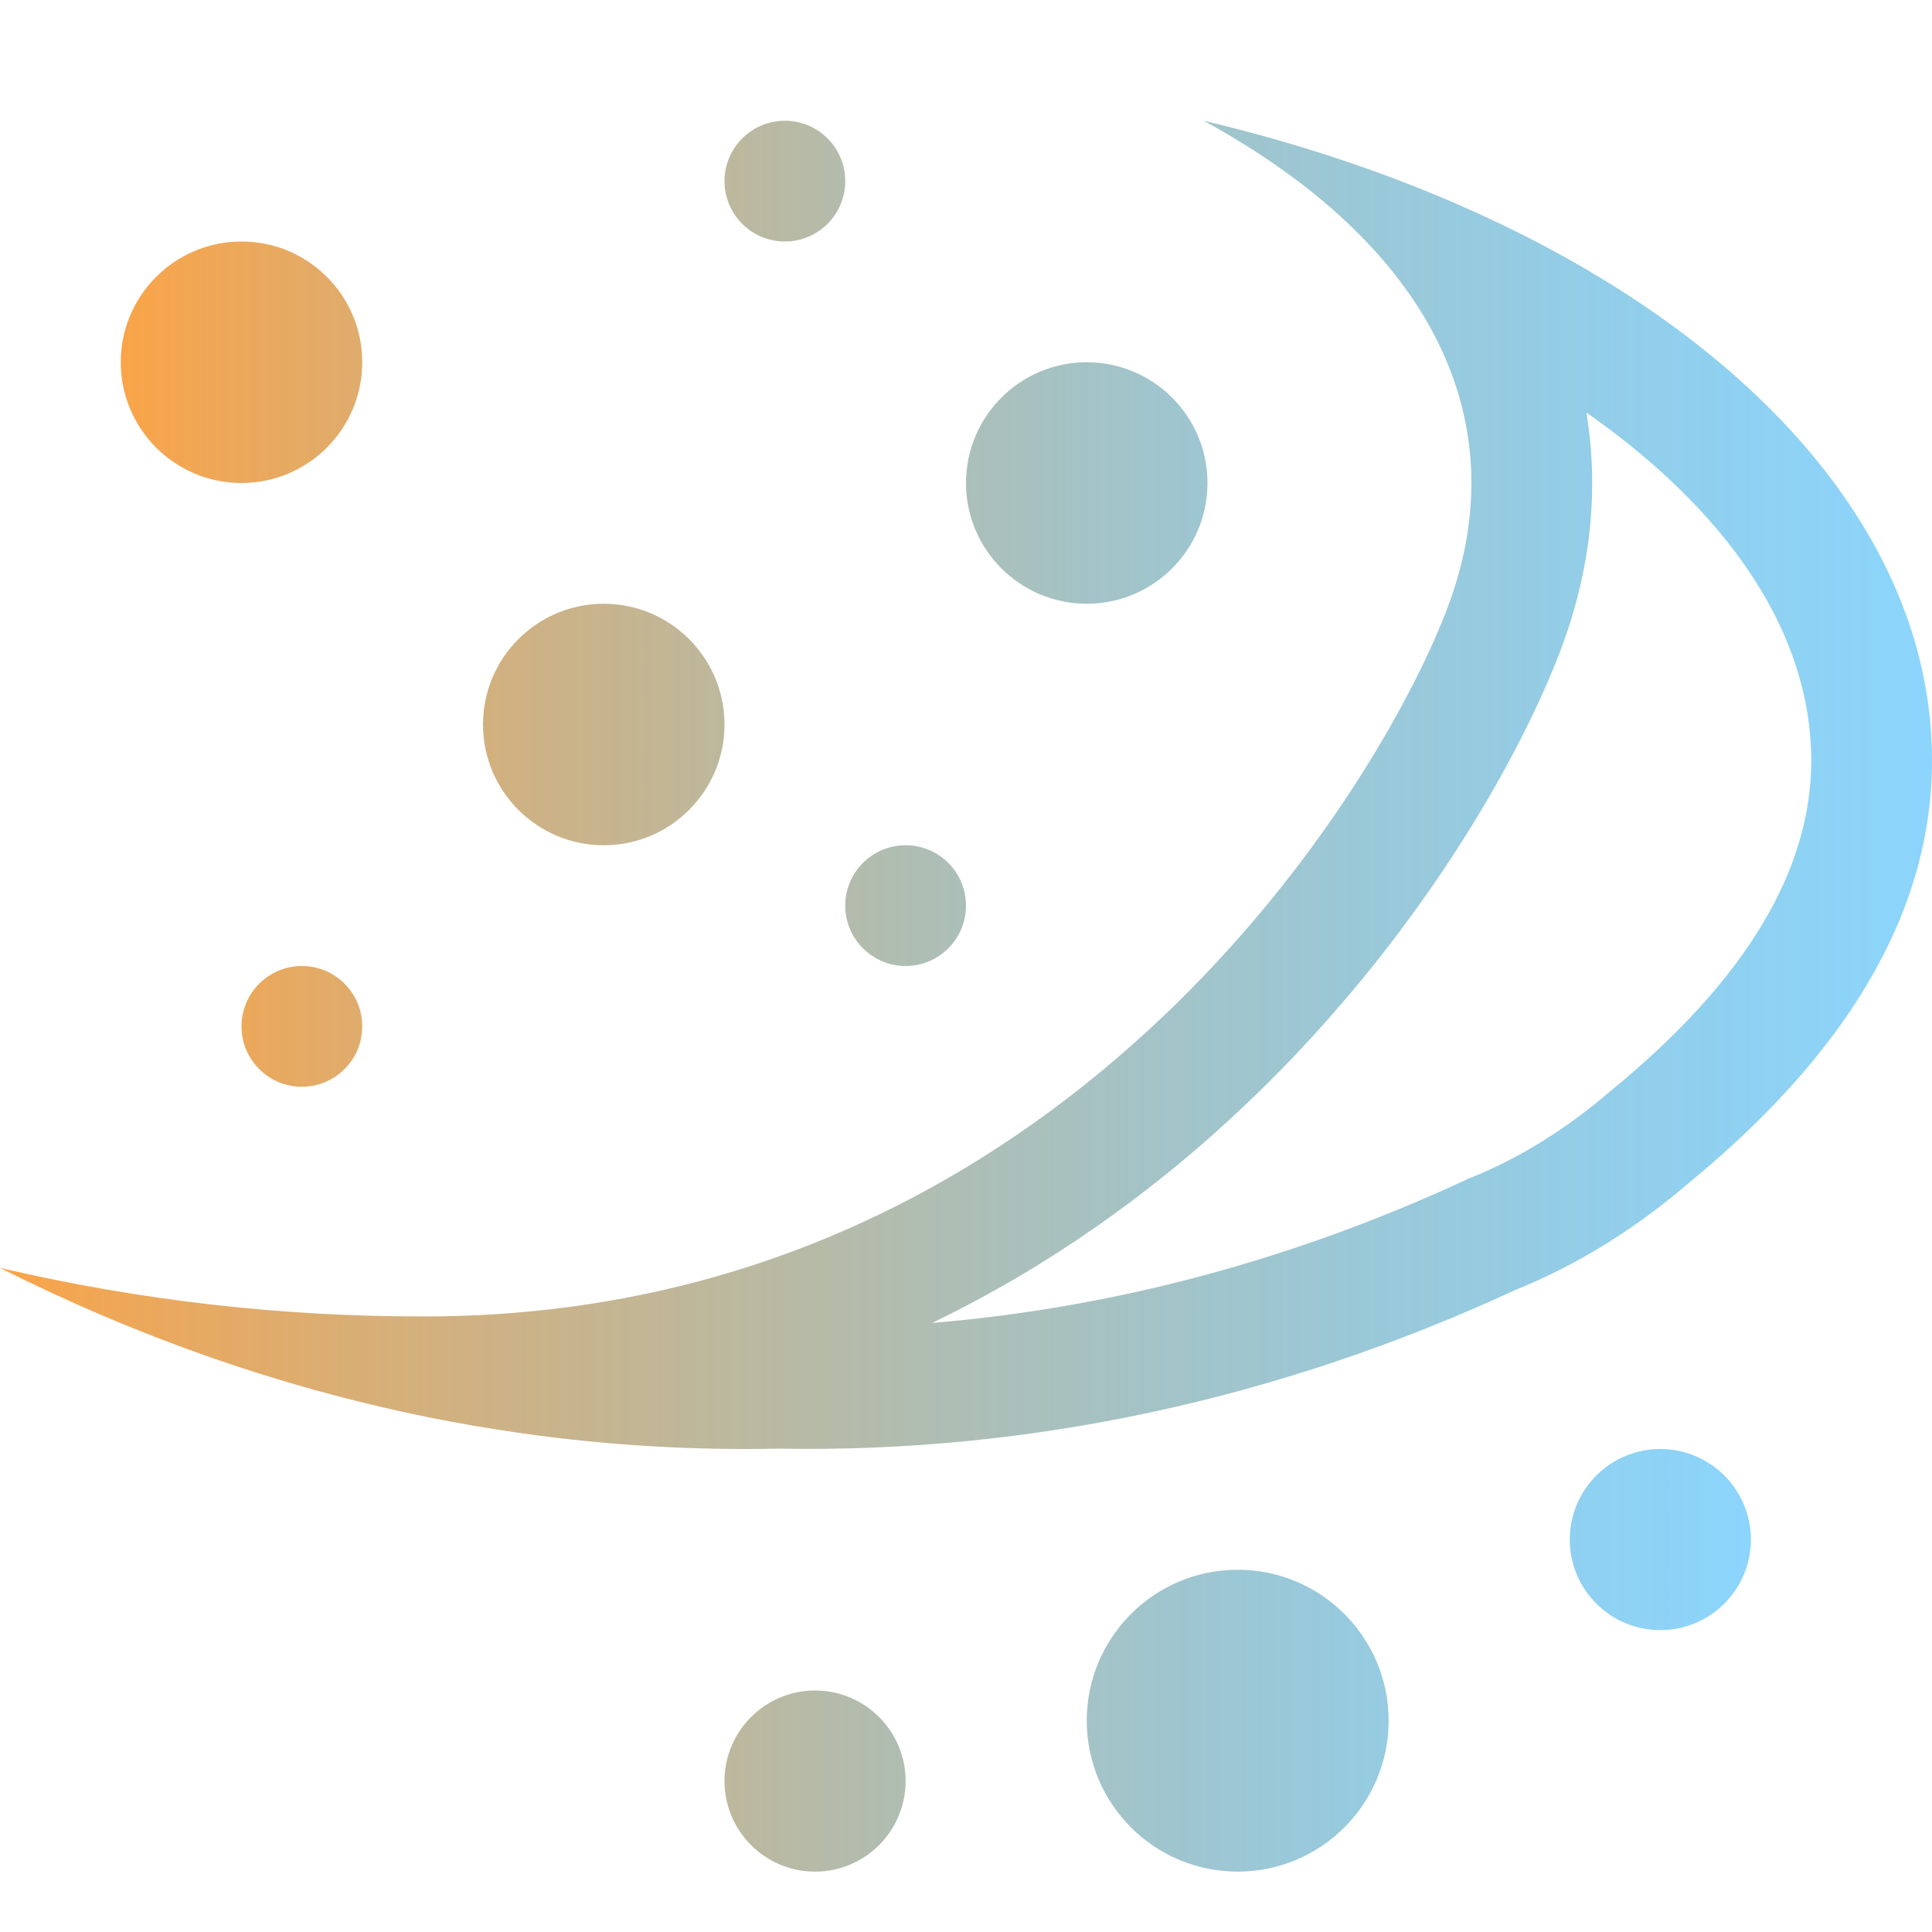 <svg xmlns="http://www.w3.org/2000/svg" xmlns:xlink="http://www.w3.org/1999/xlink" width="16" height="16" viewBox="0 0 16 16" fill="none">
<path d="M7 1.5C7 1.776 6.776 2 6.5 2C6.224 2 6 1.776 6 1.5C6 1.224 6.224 1 6.5 1C6.776 1 7 1.224 7 1.5ZM3 8.5C3 8.776 2.776 9 2.5 9C2.224 9 2 8.776 2 8.5C2 8.224 2.224 8 2.5 8C2.776 8 3 8.224 3 8.5ZM7.5 8C7.776 8 8 7.776 8 7.5C8 7.224 7.776 7 7.5 7C7.224 7 7 7.224 7 7.5C7 7.776 7.224 8 7.5 8ZM7.5 14.75C7.5 15.164 7.164 15.5 6.75 15.5C6.336 15.5 6 15.164 6 14.75C6 14.336 6.336 14 6.75 14C7.164 14 7.5 14.336 7.5 14.75ZM13.75 13.5C14.164 13.5 14.5 13.164 14.5 12.75C14.5 12.336 14.164 12 13.75 12C13.336 12 13 12.336 13 12.75C13 13.164 13.336 13.5 13.75 13.5ZM10 4C10 4.552 9.552 5 9 5C8.448 5 8 4.552 8 4C8 3.448 8.448 3 9 3C9.552 3 10 3.448 10 4ZM5 7C5.552 7 6 6.552 6 6C6 5.448 5.552 5 5 5C4.448 5 4 5.448 4 6C4 6.552 4.448 7 5 7ZM11.5 14.25C11.5 14.94 10.94 15.5 10.25 15.5C9.56 15.5 9 14.94 9 14.25C9 13.56 9.56 13 10.25 13C10.94 13 11.5 13.56 11.5 14.25ZM2 4C2.552 4 3 3.552 3 3C3 2.448 2.552 2 2 2C1.448 2 1 2.448 1 3C1 3.552 1.448 4 2 4Z" fill-rule="evenodd" style="mix-blend-mode:normal" fill="url(#linear_fill__aMY2wkixVxxwAz2xnukZ)" >
</path>
<path d="M4.323 11.87C4.055 11.832 3.788 11.786 3.521 11.732C3.52 11.731 3.52 11.731 3.519 11.731C2.32 11.486 1.14 11.074 0 10.5C1.162 10.771 2.339 10.905 3.519 10.902C3.805 10.902 4.083 10.889 4.353 10.864C9.075 10.433 11.478 6.419 12 5C12.296 4.194 12.238 3.401 11.825 2.677C11.469 2.054 10.851 1.483 9.969 1C10.899 1.22 11.757 1.525 12.516 1.898C14.643 2.943 16 4.526 16 6.298C16 7.618 15.223 8.782 13.982 9.8C13.538 10.181 13.057 10.478 12.552 10.682C10.591 11.589 8.526 12.034 6.451 11.997C5.739 12.012 5.028 11.97 4.323 11.87ZM13.138 3.417C13.243 4.053 13.174 4.706 12.939 5.345C12.612 6.233 11.726 7.845 10.21 9.247C9.519 9.886 8.69 10.488 7.719 10.956C9.216 10.832 10.7 10.437 12.132 9.775L12.154 9.764L12.177 9.755C12.574 9.595 12.963 9.357 13.331 9.041L13.339 9.034L13.348 9.027C14.48 8.098 15 7.189 15 6.298C15 5.468 14.572 4.608 13.656 3.818C13.496 3.68 13.323 3.546 13.138 3.417Z"  style="mix-blend-mode:normal" fill="url(#linear_fill_jyO1wvuirJ0_9_d2VMkFv)" >
</path>
<defs>
<linearGradient id="linear_fill__aMY2wkixVxxwAz2xnukZ" x1="1" y1="8.25" x2="14.5" y2="8.25" gradientUnits="userSpaceOnUse">
<stop offset="0" stop-color="#FAA448"  />
<stop offset="1" stop-color="#32B4FA" stop-opacity="0.56" />
</linearGradient>
<linearGradient id="linear_fill_jyO1wvuirJ0_9_d2VMkFv" x1="0" y1="6.5" x2="16" y2="6.5" gradientUnits="userSpaceOnUse">
<stop offset="0" stop-color="#FAA448"  />
<stop offset="1" stop-color="#32B4FA" stop-opacity="0.56" />
</linearGradient>
</defs>
</svg>
